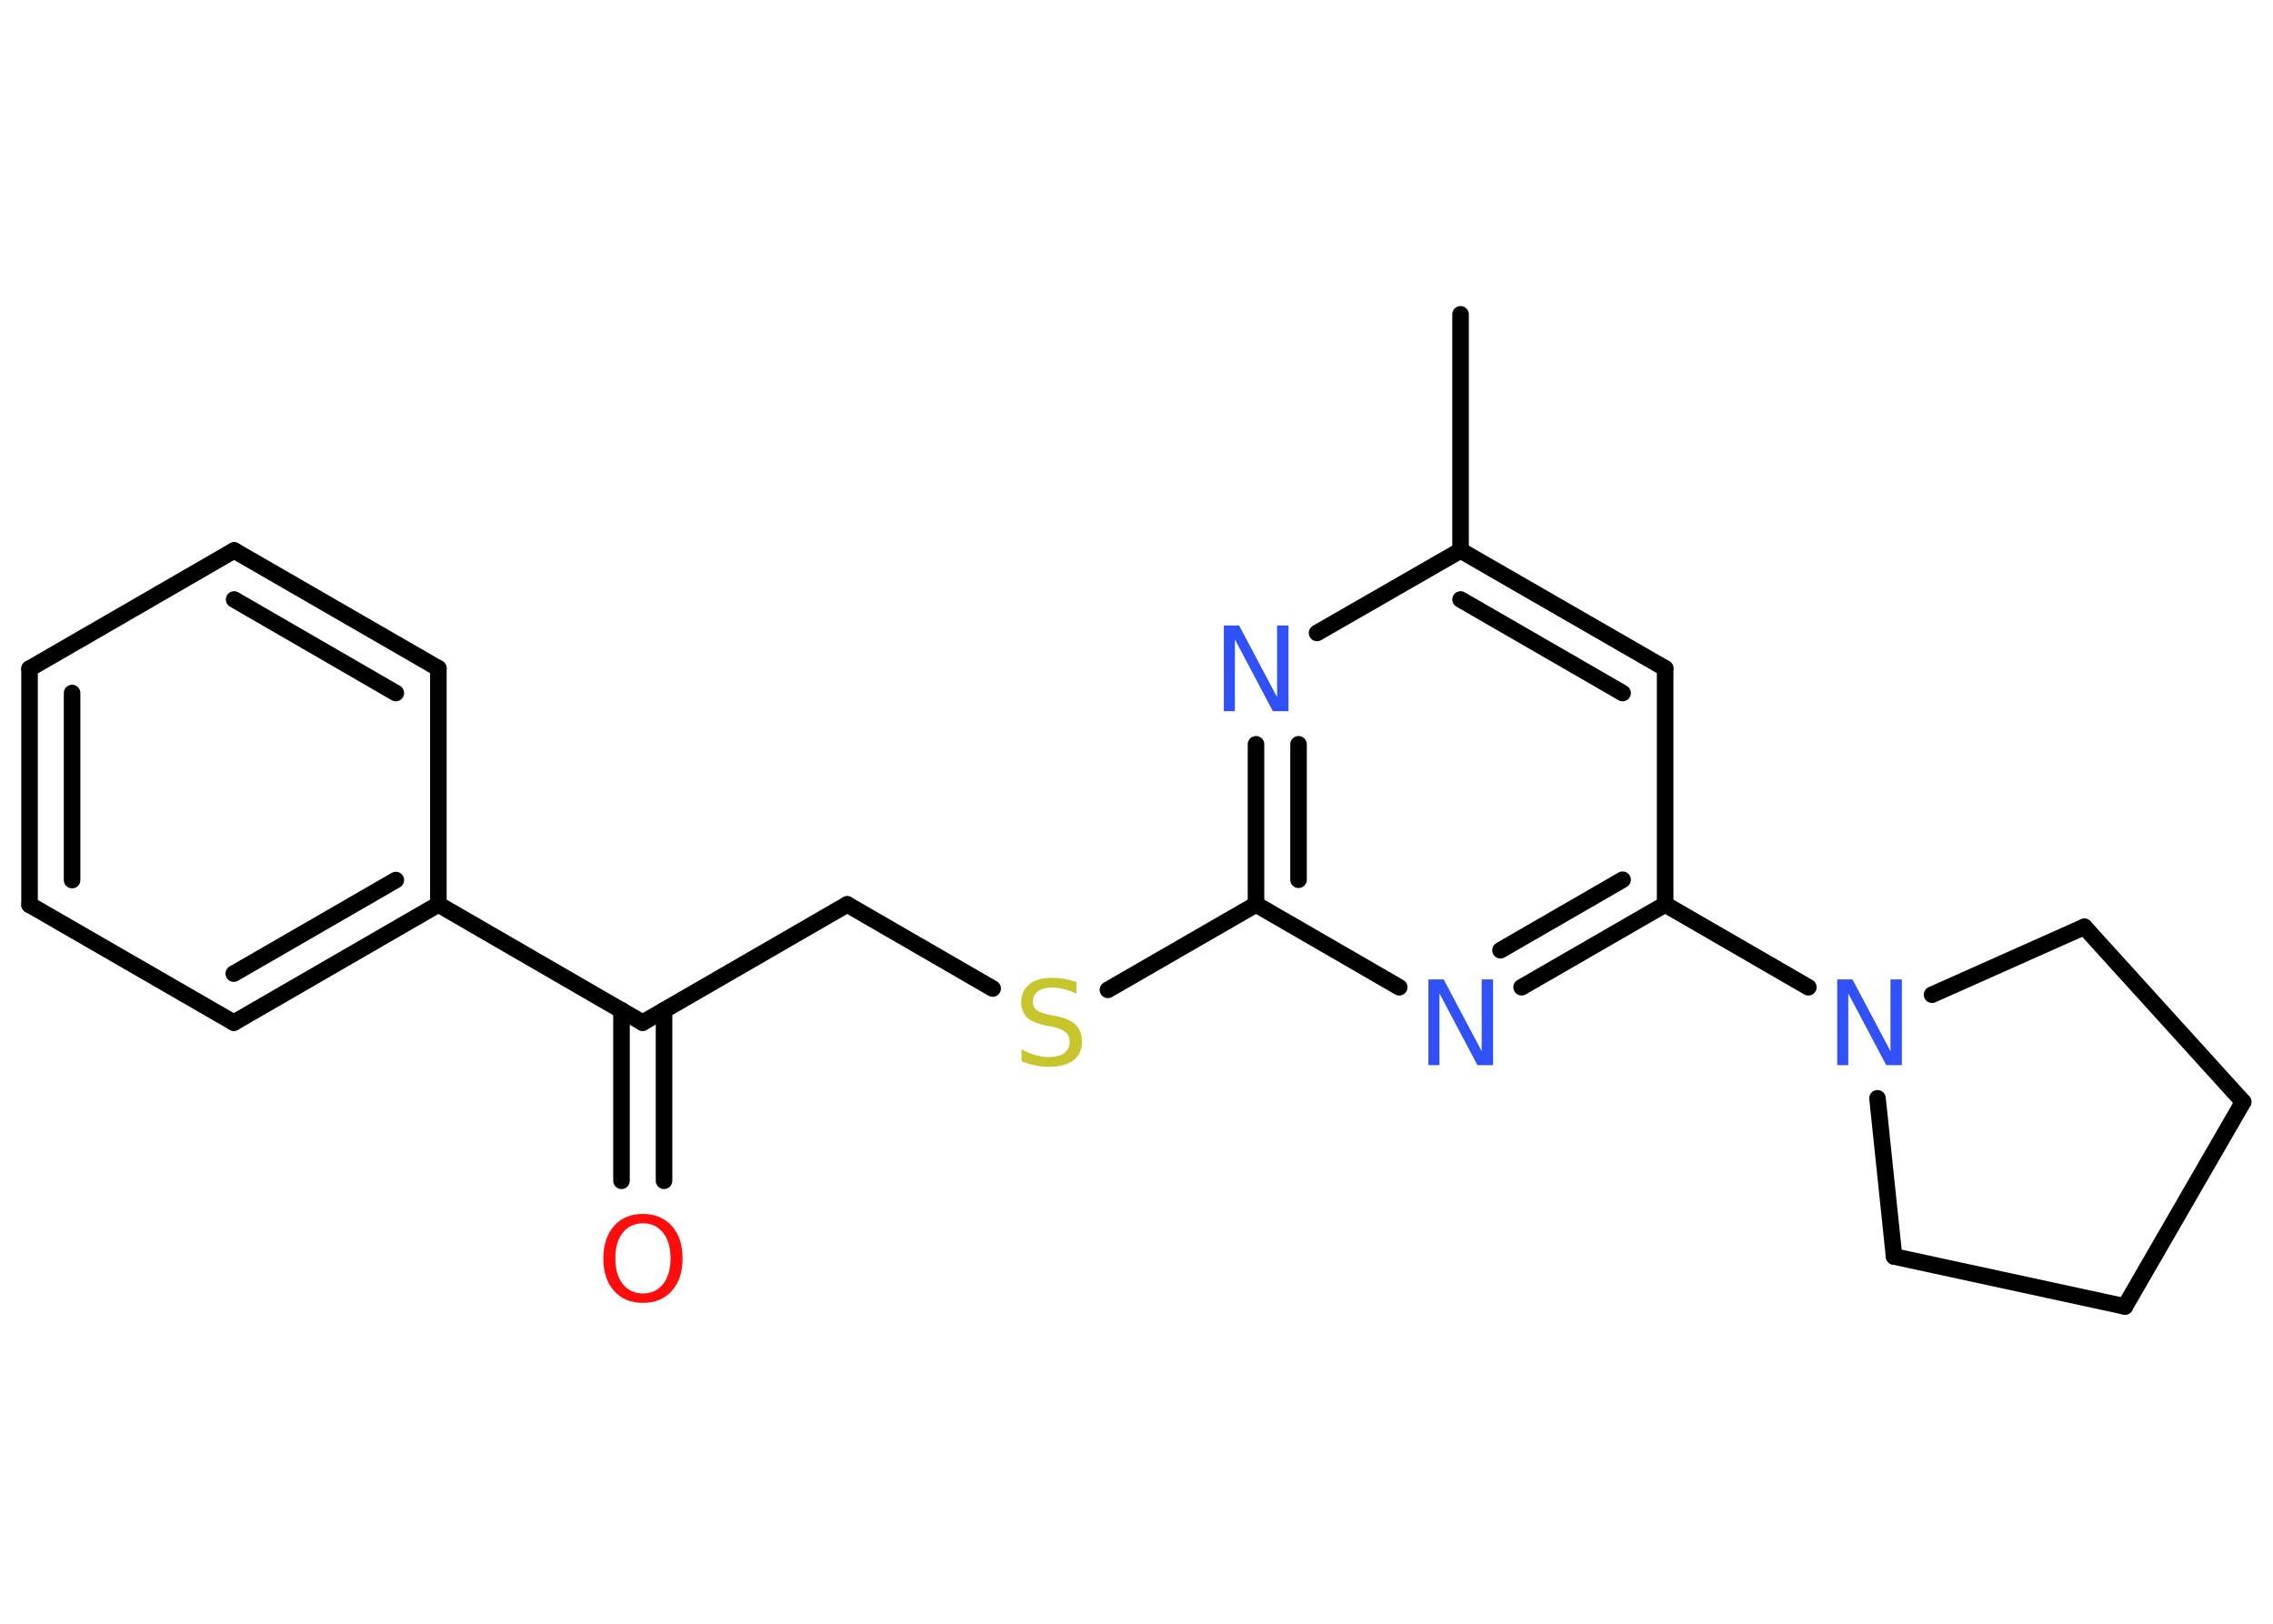 <?xml version='1.0' encoding='UTF-8'?>
<!DOCTYPE svg PUBLIC "-//W3C//DTD SVG 1.1//EN" "http://www.w3.org/Graphics/SVG/1.1/DTD/svg11.dtd">
<svg version='1.2' xmlns='http://www.w3.org/2000/svg' xmlns:xlink='http://www.w3.org/1999/xlink' width='70.0mm' height='50.0mm' viewBox='0 0 70.0 50.0'>
  <desc>Generated by the Chemistry Development Kit (http://github.com/cdk)</desc>
  <g stroke-linecap='round' stroke-linejoin='round' stroke='#000000' stroke-width='.51' fill='#3050F8'>
    <rect x='.0' y='.0' width='70.0' height='50.0' fill='#FFFFFF' stroke='none'/>
    <g id='mol1' class='mol'>
      <line id='mol1bnd1' class='bond' x1='44.98' y1='9.68' x2='44.98' y2='16.95'/>
      <g id='mol1bnd2' class='bond'>
        <line x1='51.28' y1='20.58' x2='44.98' y2='16.95'/>
        <line x1='49.97' y1='21.34' x2='44.98' y2='18.46'/>
      </g>
      <line id='mol1bnd3' class='bond' x1='51.28' y1='20.58' x2='51.28' y2='27.85'/>
      <line id='mol1bnd4' class='bond' x1='51.28' y1='27.85' x2='55.69' y2='30.4'/>
      <line id='mol1bnd5' class='bond' x1='59.5' y1='30.63' x2='64.19' y2='28.54'/>
      <line id='mol1bnd6' class='bond' x1='64.19' y1='28.54' x2='69.08' y2='33.93'/>
      <line id='mol1bnd7' class='bond' x1='69.08' y1='33.93' x2='65.44' y2='40.23'/>
      <line id='mol1bnd8' class='bond' x1='65.44' y1='40.23' x2='58.33' y2='38.69'/>
      <line id='mol1bnd9' class='bond' x1='57.82' y1='33.82' x2='58.33' y2='38.69'/>
      <g id='mol1bnd10' class='bond'>
        <line x1='46.86' y1='30.4' x2='51.28' y2='27.85'/>
        <line x1='46.21' y1='29.26' x2='49.97' y2='27.09'/>
      </g>
      <line id='mol1bnd11' class='bond' x1='43.09' y1='30.4' x2='38.68' y2='27.85'/>
      <line id='mol1bnd12' class='bond' x1='38.68' y1='27.85' x2='34.12' y2='30.48'/>
      <line id='mol1bnd13' class='bond' x1='30.57' y1='30.44' x2='26.09' y2='27.85'/>
      <line id='mol1bnd14' class='bond' x1='26.09' y1='27.85' x2='19.79' y2='31.49'/>
      <g id='mol1bnd15' class='bond'>
        <line x1='20.45' y1='31.11' x2='20.45' y2='36.36'/>
        <line x1='19.14' y1='31.11' x2='19.14' y2='36.36'/>
      </g>
      <line id='mol1bnd16' class='bond' x1='19.79' y1='31.49' x2='13.5' y2='27.85'/>
      <g id='mol1bnd17' class='bond'>
        <line x1='7.2' y1='31.49' x2='13.5' y2='27.85'/>
        <line x1='7.2' y1='29.98' x2='12.19' y2='27.1'/>
      </g>
      <line id='mol1bnd18' class='bond' x1='7.2' y1='31.49' x2='.91' y2='27.86'/>
      <g id='mol1bnd19' class='bond'>
        <line x1='.91' y1='20.59' x2='.91' y2='27.86'/>
        <line x1='2.22' y1='21.34' x2='2.22' y2='27.1'/>
      </g>
      <line id='mol1bnd20' class='bond' x1='.91' y1='20.59' x2='7.21' y2='16.95'/>
      <g id='mol1bnd21' class='bond'>
        <line x1='13.5' y1='20.58' x2='7.21' y2='16.95'/>
        <line x1='12.19' y1='21.34' x2='7.21' y2='18.46'/>
      </g>
      <line id='mol1bnd22' class='bond' x1='13.5' y1='27.85' x2='13.5' y2='20.58'/>
      <g id='mol1bnd23' class='bond'>
        <line x1='38.68' y1='22.92' x2='38.68' y2='27.85'/>
        <line x1='39.99' y1='22.92' x2='39.99' y2='27.09'/>
      </g>
      <line id='mol1bnd24' class='bond' x1='44.98' y1='16.95' x2='40.56' y2='19.49'/>
      <path id='mol1atm5' class='atom' d='M56.57 30.16h.48l1.17 2.21v-2.21h.35v2.64h-.48l-1.17 -2.21v2.21h-.34v-2.64z' stroke='none'/>
      <path id='mol1atm10' class='atom' d='M43.98 30.16h.48l1.17 2.21v-2.21h.35v2.64h-.48l-1.17 -2.21v2.21h-.34v-2.64z' stroke='none'/>
      <path id='mol1atm12' class='atom' d='M33.15 30.25v.35q-.2 -.1 -.38 -.14q-.18 -.05 -.35 -.05q-.29 .0 -.45 .11q-.16 .11 -.16 .32q.0 .17 .11 .26q.11 .09 .4 .15l.22 .04q.4 .08 .59 .27q.19 .19 .19 .51q.0 .38 -.26 .58q-.26 .2 -.76 .2q-.19 .0 -.4 -.04q-.21 -.04 -.44 -.13v-.37q.22 .12 .43 .18q.21 .06 .41 .06q.31 .0 .47 -.12q.17 -.12 .17 -.34q.0 -.2 -.12 -.3q-.12 -.11 -.39 -.17l-.22 -.04q-.4 -.08 -.58 -.25q-.18 -.17 -.18 -.47q.0 -.35 .25 -.55q.25 -.2 .68 -.2q.18 .0 .38 .03q.19 .03 .39 .1z' stroke='none' fill='#C6C62C'/>
      <path id='mol1atm15' class='atom' d='M19.8 37.67q-.39 .0 -.62 .29q-.23 .29 -.23 .79q.0 .5 .23 .79q.23 .29 .62 .29q.39 .0 .62 -.29q.23 -.29 .23 -.79q.0 -.5 -.23 -.79q-.23 -.29 -.62 -.29zM19.8 37.38q.55 .0 .89 .37q.33 .37 .33 1.0q.0 .63 -.33 1.0q-.33 .37 -.89 .37q-.56 .0 -.89 -.37q-.33 -.37 -.33 -1.0q.0 -.62 .33 -1.0q.33 -.37 .89 -.37z' stroke='none' fill='#FF0D0D'/>
      <path id='mol1atm22' class='atom' d='M37.68 19.26h.48l1.17 2.21v-2.21h.35v2.64h-.48l-1.17 -2.21v2.21h-.34v-2.64z' stroke='none'/>
    </g>
  </g>
</svg>
